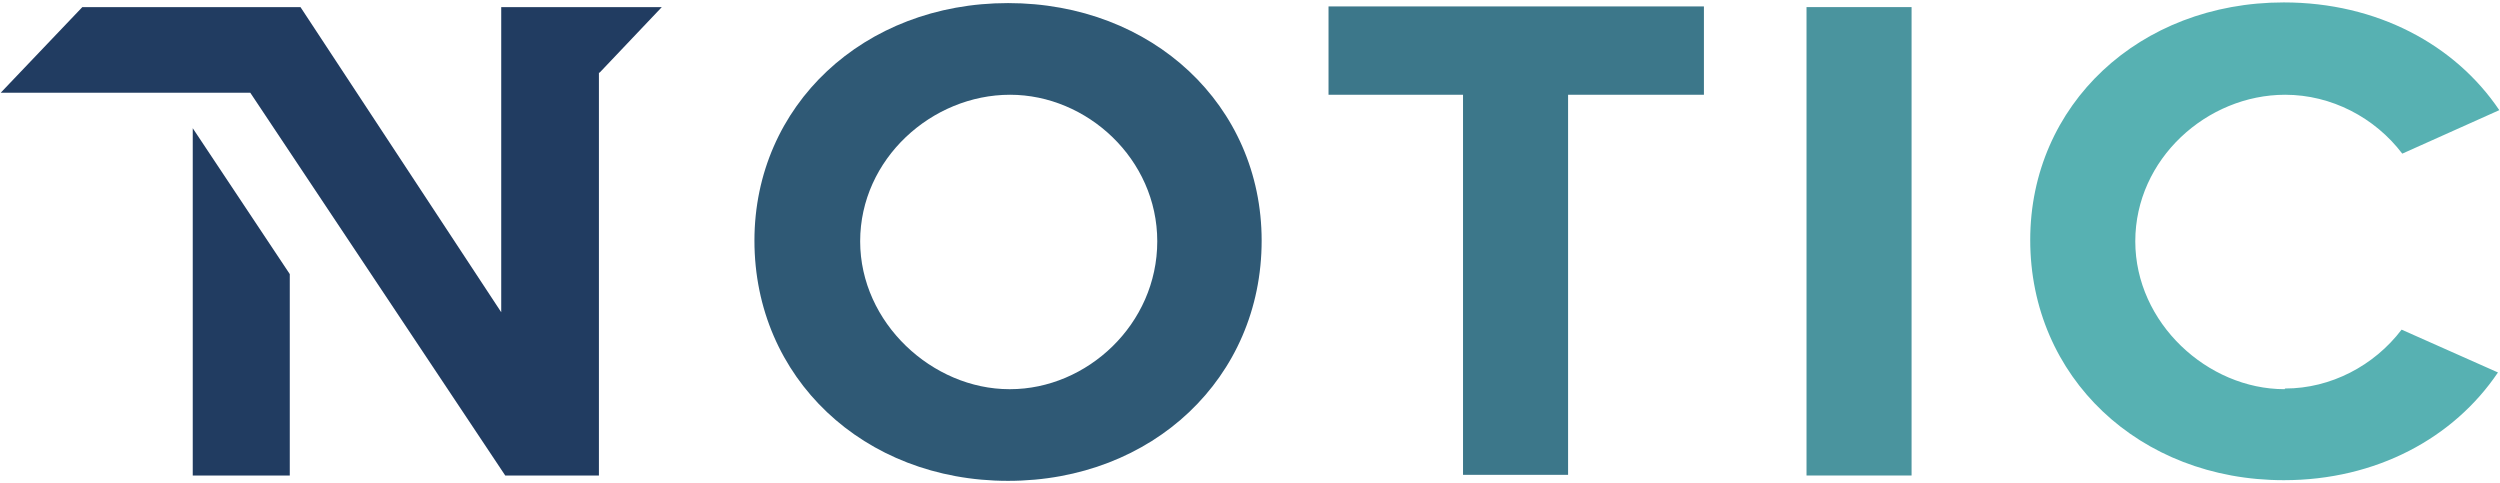 <svg width="538" height="104" viewBox="0 0 538 104" fill="none" xmlns="http://www.w3.org/2000/svg">
  <path d="M107.863 1.528V67.192L64.663 1.528H17.719L0.151 19.96H53.863L108.727 102.328H128.887V15.64H129.031L142.423 1.528H107.863ZM41.479 102.328H62.359V58.984L41.479 27.592V102.328Z" fill="#213C61"/>
  <path d="M216.931 0.664C185.827 0.664 162.355 22.696 162.355 51.784C162.355 81.304 185.827 103.48 216.931 103.48C248.035 103.48 271.507 81.304 271.507 51.784C271.507 22.696 248.035 0.664 216.931 0.664V0.664ZM217.219 83.752C200.659 83.752 185.107 69.496 185.107 51.928C185.107 34.216 200.515 20.392 217.363 20.392C233.923 20.392 249.043 34.216 249.043 51.928C249.043 69.784 233.923 83.752 217.363 83.752H217.219Z" fill="#2F5975"/>
  <path d="M285.899 1.384V20.392H314.843V102.184H337.451V20.392H366.683V1.384H285.899Z" fill="#3C778A"/>
  <path d="M411.371 102.328V1.528H388.763V102.328H411.371Z" fill="#4A949E"/>
  <path d="M491.625 83.752C475.065 83.752 459.513 69.496 459.513 51.928C459.513 34.216 474.921 20.392 491.769 20.392C501.705 20.392 511.065 25.288 516.969 33.064L537.849 23.704C528.345 9.592 511.497 0.52 491.481 0.52C460.377 0.52 436.905 22.552 436.905 51.64C436.905 81.16 460.377 103.336 491.481 103.336C511.353 103.336 528.057 94.264 537.561 80.152L516.825 70.936C510.921 78.712 501.561 83.608 491.769 83.608L491.625 83.752Z" fill="#57B1B2"/>
</svg>

